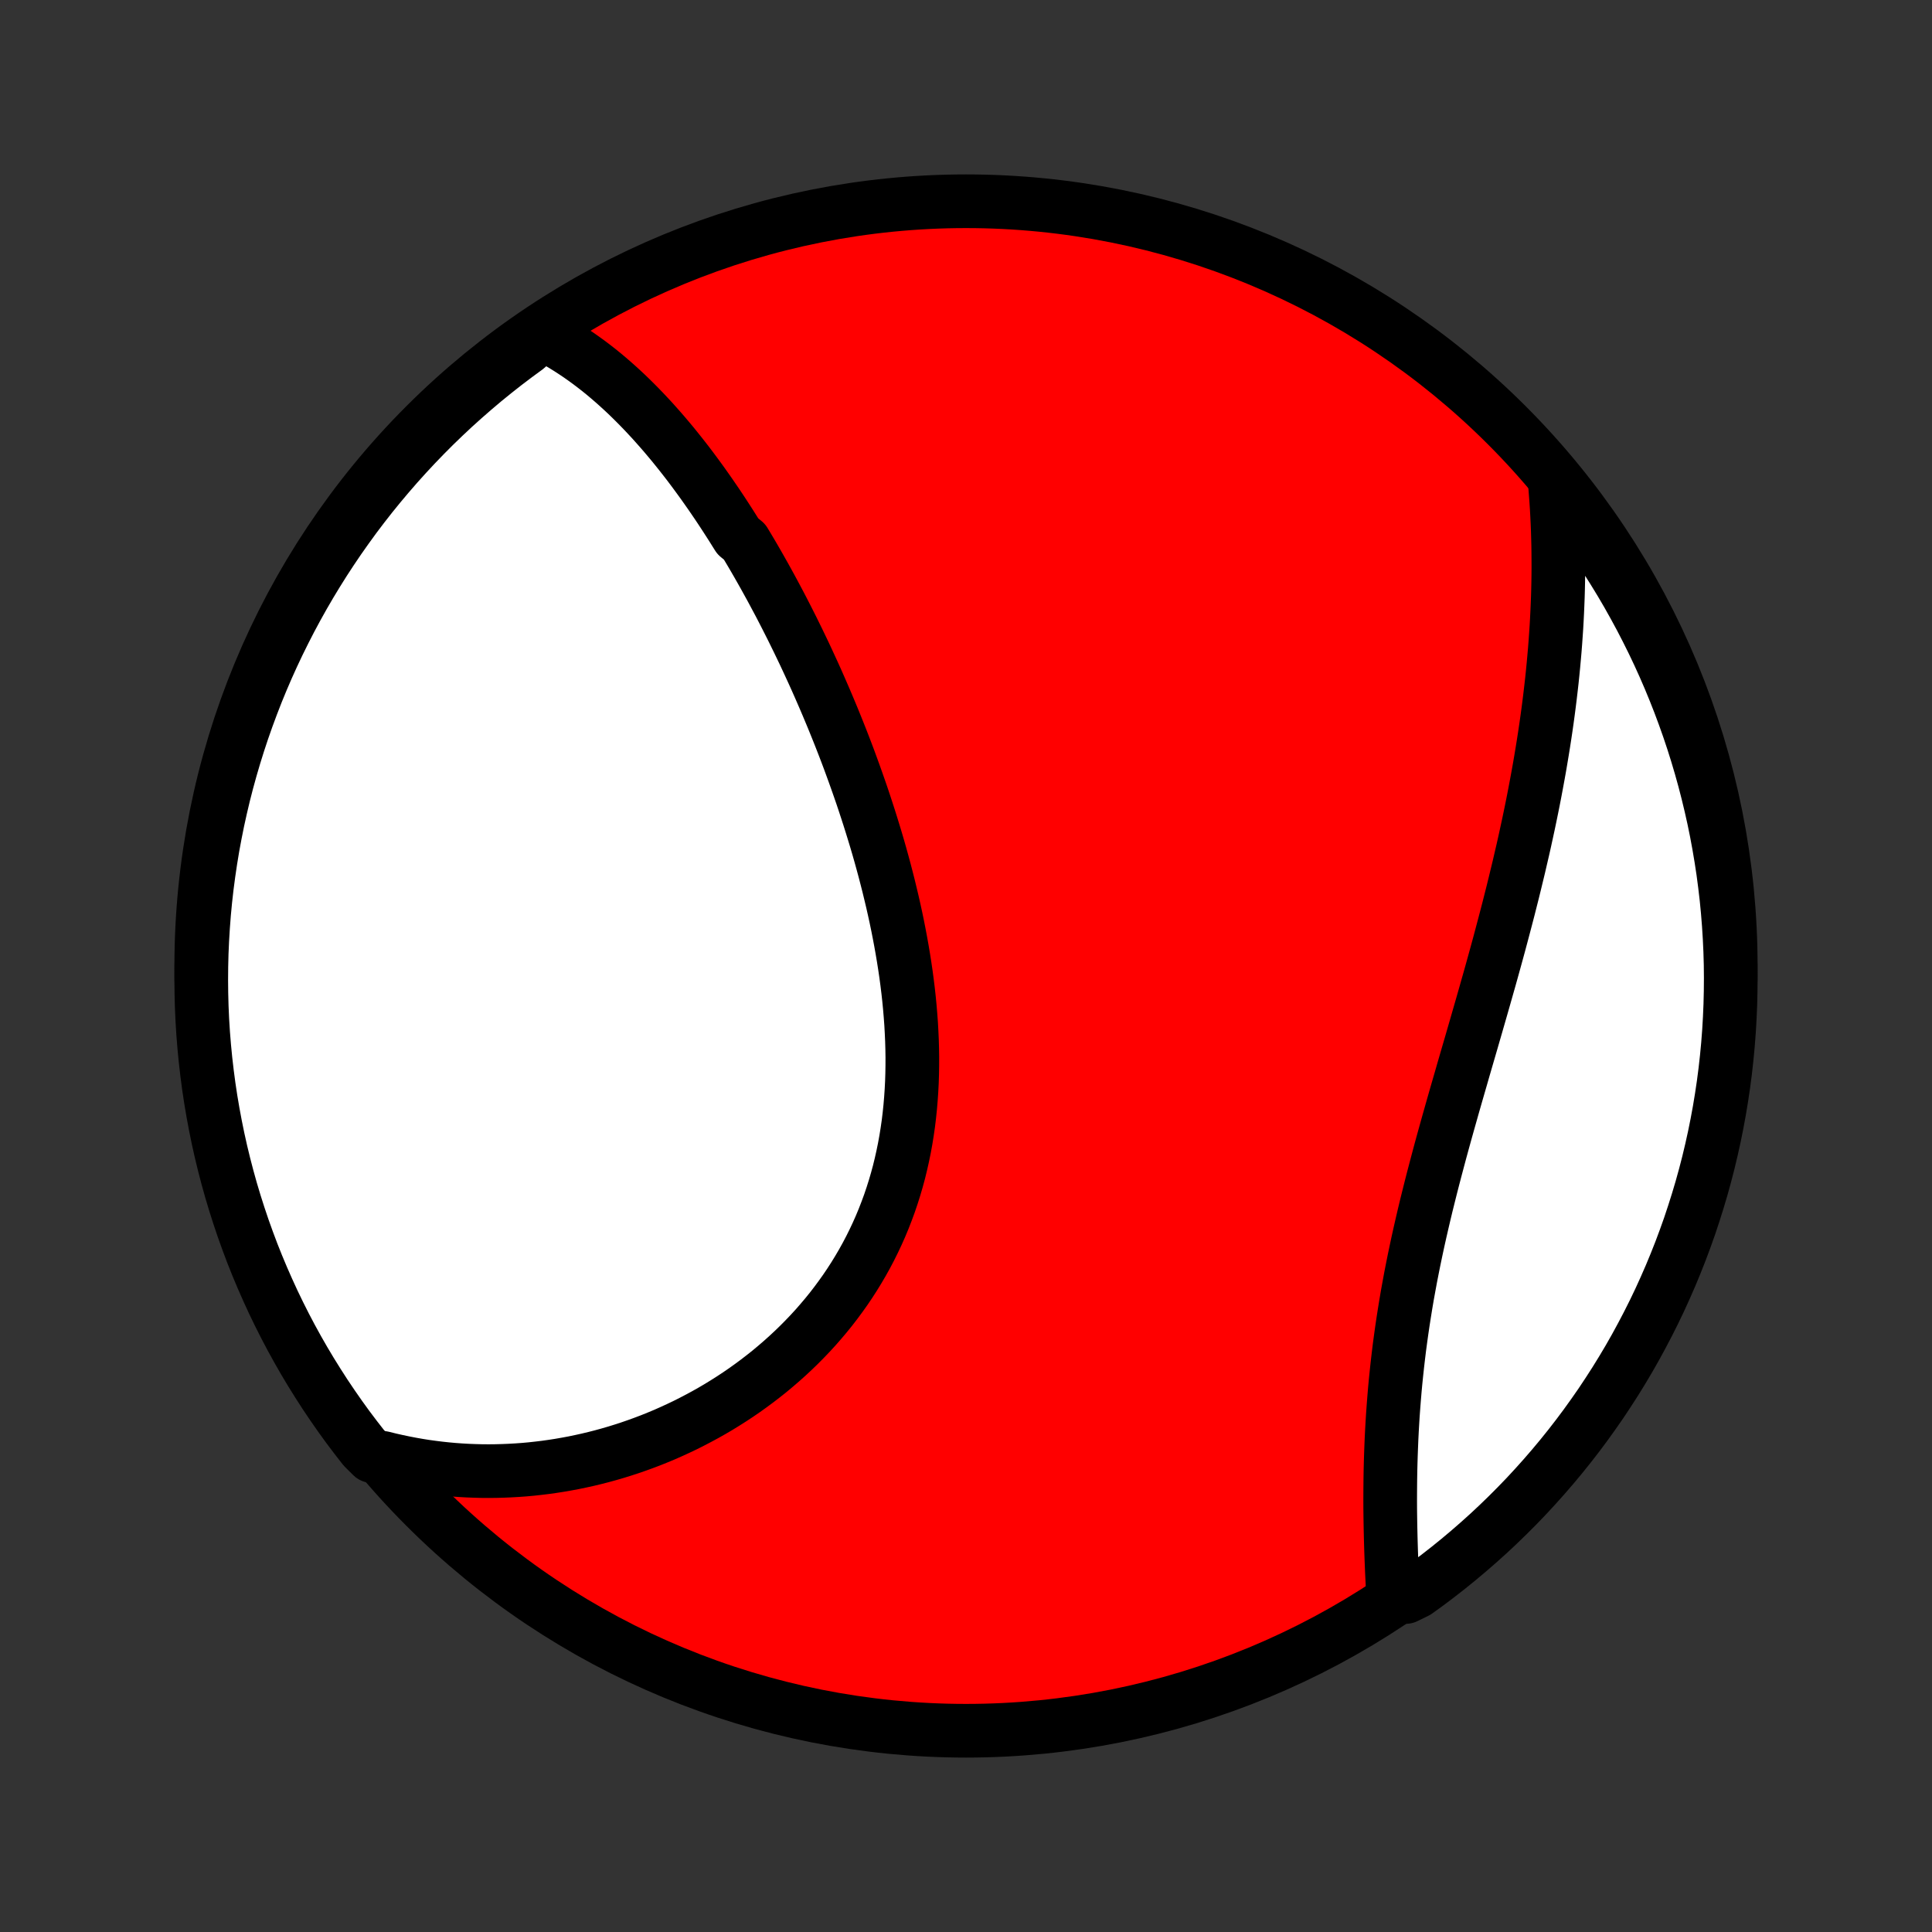 <?xml version="1.0" encoding="utf-8" standalone="no"?>
<!DOCTYPE svg PUBLIC "-//W3C//DTD SVG 1.1//EN"
  "http://www.w3.org/Graphics/SVG/1.1/DTD/svg11.dtd">
<!-- Created with matplotlib (http://matplotlib.org/) -->
<svg height="72pt" version="1.1" viewBox="0 0 72 72" width="72pt" xmlns="http://www.w3.org/2000/svg" xmlns:xlink="http://www.w3.org/1999/xlink">
 <rect x="0" y="0" width="72" height="72" fill="#333333" stroke="none"/>
 <defs>
  <style type="text/css">
*{stroke-linecap:butt;stroke-linejoin:round;}
  </style>
 </defs>
 <g id="figure_1">
  <g id="patch_1">
   <path d="
M0 72
L72 72
L72 0
L0 0
z
" style="fill:none;"/>
  </g>
  <g id="axes_1">
   <g id="PatchCollection_1">
    <defs>
     <path d="
M36 -7.5
C43.558 -7.5 50.808 -10.503 56.153 -15.848
C61.497 -21.192 64.5 -28.442 64.5 -36
C64.5 -43.558 61.497 -50.808 56.153 -56.153
C50.808 -61.497 43.558 -64.5 36 -64.5
C28.442 -64.5 21.192 -61.497 15.848 -56.153
C10.503 -50.808 7.5 -43.558 7.5 -36
C7.5 -28.442 10.503 -21.192 15.848 -15.848
C21.192 -10.503 28.442 -7.5 36 -7.5
z
" id="C0_0_a811fe30f3"/>
     <path d="
M20.178 -59.582
L20.387 -59.476
L20.594 -59.366
L20.797 -59.252
L20.996 -59.134
L21.193 -59.012
L21.387 -58.886
L21.578 -58.758
L21.766 -58.625
L21.952 -58.49
L22.134 -58.352
L22.315 -58.211
L22.493 -58.067
L22.668 -57.92
L22.841 -57.771
L23.012 -57.619
L23.181 -57.465
L23.348 -57.309
L23.512 -57.15
L23.675 -56.989
L23.835 -56.827
L23.994 -56.662
L24.151 -56.495
L24.307 -56.327
L24.46 -56.156
L24.612 -55.984
L24.763 -55.81
L24.911 -55.635
L25.059 -55.458
L25.204 -55.279
L25.349 -55.098
L25.492 -54.916
L25.634 -54.733
L25.774 -54.548
L25.913 -54.361
L26.051 -54.173
L26.188 -53.984
L26.323 -53.793
L26.458 -53.601
L26.591 -53.407
L26.724 -53.212
L26.855 -53.016
L26.985 -52.818
L27.114 -52.619
L27.243 -52.418
L27.37 -52.216
L27.497 -52.013
L27.747 -51.808
L27.871 -51.602
L27.994 -51.395
L28.116 -51.186
L28.238 -50.975
L28.358 -50.764
L28.478 -50.551
L28.597 -50.336
L28.716 -50.12
L28.833 -49.903
L28.95 -49.684
L29.067 -49.464
L29.182 -49.242
L29.297 -49.018
L29.411 -48.793
L29.525 -48.567
L29.637 -48.339
L29.75 -48.109
L29.861 -47.878
L29.972 -47.646
L30.082 -47.411
L30.191 -47.175
L30.3 -46.938
L30.408 -46.699
L30.515 -46.458
L30.621 -46.215
L30.727 -45.971
L30.832 -45.725
L30.936 -45.477
L31.04 -45.227
L31.142 -44.976
L31.244 -44.723
L31.345 -44.468
L31.445 -44.211
L31.544 -43.953
L31.642 -43.693
L31.738 -43.431
L31.834 -43.167
L31.929 -42.901
L32.023 -42.633
L32.116 -42.364
L32.207 -42.093
L32.297 -41.819
L32.386 -41.544
L32.473 -41.268
L32.559 -40.989
L32.644 -40.709
L32.727 -40.427
L32.808 -40.143
L32.887 -39.858
L32.965 -39.57
L33.04 -39.281
L33.114 -38.991
L33.185 -38.698
L33.255 -38.405
L33.322 -38.109
L33.387 -37.812
L33.449 -37.514
L33.508 -37.215
L33.565 -36.913
L33.619 -36.611
L33.67 -36.308
L33.718 -36.003
L33.763 -35.697
L33.804 -35.391
L33.842 -35.083
L33.876 -34.775
L33.906 -34.466
L33.932 -34.156
L33.955 -33.846
L33.972 -33.536
L33.986 -33.225
L33.995 -32.914
L34 -32.603
L33.999 -32.292
L33.994 -31.981
L33.984 -31.671
L33.968 -31.361
L33.947 -31.051
L33.921 -30.743
L33.889 -30.435
L33.852 -30.128
L33.808 -29.823
L33.759 -29.518
L33.704 -29.216
L33.642 -28.914
L33.575 -28.615
L33.502 -28.317
L33.422 -28.022
L33.336 -27.729
L33.244 -27.438
L33.146 -27.149
L33.041 -26.864
L32.931 -26.581
L32.814 -26.3
L32.691 -26.023
L32.562 -25.749
L32.428 -25.479
L32.287 -25.211
L32.141 -24.948
L31.988 -24.687
L31.831 -24.431
L31.668 -24.178
L31.5 -23.929
L31.326 -23.685
L31.148 -23.444
L30.965 -23.207
L30.777 -22.975
L30.584 -22.747
L30.388 -22.523
L30.187 -22.304
L29.982 -22.09
L29.773 -21.879
L29.56 -21.673
L29.344 -21.472
L29.125 -21.276
L28.902 -21.084
L28.677 -20.896
L28.448 -20.714
L28.217 -20.536
L27.983 -20.363
L27.747 -20.194
L27.508 -20.03
L27.267 -19.871
L27.024 -19.717
L26.78 -19.567
L26.533 -19.422
L26.285 -19.282
L26.035 -19.147
L25.784 -19.016
L25.532 -18.889
L25.278 -18.768
L25.023 -18.651
L24.768 -18.538
L24.511 -18.431
L24.253 -18.327
L23.995 -18.229
L23.736 -18.135
L23.476 -18.045
L23.215 -17.96
L22.954 -17.879
L22.693 -17.803
L22.431 -17.731
L22.169 -17.664
L21.907 -17.601
L21.644 -17.543
L21.381 -17.488
L21.117 -17.439
L20.854 -17.393
L20.591 -17.352
L20.327 -17.315
L20.063 -17.283
L19.799 -17.254
L19.536 -17.23
L19.272 -17.211
L19.008 -17.196
L18.744 -17.185
L18.481 -17.178
L18.217 -17.175
L17.953 -17.177
L17.69 -17.184
L17.426 -17.194
L17.163 -17.209
L16.9 -17.228
L16.637 -17.252
L16.374 -17.28
L16.111 -17.313
L15.848 -17.349
L15.585 -17.391
L15.323 -17.437
L15.06 -17.488
L14.798 -17.543
L14.536 -17.602
L14.274 -17.667
L13.868 -17.736
L13.558 -18.044
L13.255 -18.433
L12.958 -18.827
L12.669 -19.227
L12.387 -19.632
L12.112 -20.041
L11.845 -20.456
L11.584 -20.875
L11.331 -21.299
L11.086 -21.727
L10.848 -22.16
L10.618 -22.597
L10.396 -23.038
L10.181 -23.483
L9.975 -23.932
L9.776 -24.384
L9.585 -24.84
L9.402 -25.299
L9.228 -25.762
L9.061 -26.228
L8.903 -26.697
L8.753 -27.168
L8.611 -27.642
L8.478 -28.119
L8.353 -28.598
L8.236 -29.08
L8.128 -29.564
L8.029 -30.049
L7.938 -30.536
L7.855 -31.025
L7.781 -31.516
L7.716 -32.008
L7.659 -32.501
L7.611 -32.995
L7.571 -33.49
L7.54 -33.986
L7.518 -34.482
L7.505 -34.979
L7.5 -35.477
L7.504 -35.974
L7.516 -36.471
L7.538 -36.968
L7.568 -37.465
L7.606 -37.962
L7.653 -38.458
L7.709 -38.953
L7.774 -39.447
L7.847 -39.941
L7.928 -40.433
L8.019 -40.923
L8.117 -41.412
L8.225 -41.9
L8.34 -42.386
L8.464 -42.869
L8.597 -43.351
L8.738 -43.831
L8.887 -44.308
L9.044 -44.782
L9.21 -45.254
L9.384 -45.723
L9.565 -46.189
L9.755 -46.652
L9.953 -47.112
L10.159 -47.568
L10.373 -48.021
L10.595 -48.47
L10.824 -48.916
L11.061 -49.357
L11.305 -49.794
L11.557 -50.227
L11.817 -50.656
L12.084 -51.081
L12.358 -51.5
L12.639 -51.915
L12.928 -52.325
L13.223 -52.731
L13.526 -53.131
L13.835 -53.526
L14.151 -53.915
L14.474 -54.299
L14.803 -54.678
L15.139 -55.051
L15.481 -55.418
L15.829 -55.779
L16.183 -56.134
L16.544 -56.483
L16.91 -56.826
L17.283 -57.162
L17.661 -57.492
L18.044 -57.816
L18.433 -58.132
L18.827 -58.442
L19.227 -58.745
L19.632 -59.042
z
" id="C0_1_254ffb6069"/>
     <path d="
M57.931 -54.144
L57.956 -53.872
L57.977 -53.601
L57.997 -53.329
L58.015 -53.056
L58.03 -52.783
L58.043 -52.51
L58.054 -52.237
L58.062 -51.962
L58.069 -51.688
L58.073 -51.413
L58.075 -51.137
L58.076 -50.861
L58.074 -50.584
L58.07 -50.306
L58.064 -50.028
L58.056 -49.749
L58.045 -49.469
L58.033 -49.189
L58.019 -48.908
L58.003 -48.626
L57.984 -48.344
L57.964 -48.06
L57.942 -47.776
L57.917 -47.491
L57.891 -47.205
L57.863 -46.918
L57.833 -46.63
L57.8 -46.341
L57.766 -46.051
L57.73 -45.76
L57.692 -45.468
L57.652 -45.175
L57.61 -44.881
L57.566 -44.586
L57.52 -44.289
L57.472 -43.992
L57.422 -43.693
L57.371 -43.393
L57.317 -43.093
L57.261 -42.79
L57.204 -42.487
L57.145 -42.182
L57.084 -41.877
L57.021 -41.57
L56.956 -41.261
L56.889 -40.952
L56.821 -40.641
L56.751 -40.329
L56.678 -40.016
L56.605 -39.701
L56.529 -39.386
L56.452 -39.069
L56.374 -38.751
L56.293 -38.431
L56.212 -38.111
L56.128 -37.789
L56.043 -37.466
L55.957 -37.142
L55.87 -36.816
L55.781 -36.49
L55.691 -36.163
L55.6 -35.834
L55.508 -35.505
L55.414 -35.175
L55.32 -34.843
L55.225 -34.511
L55.129 -34.178
L55.033 -33.844
L54.936 -33.509
L54.839 -33.173
L54.741 -32.837
L54.643 -32.5
L54.545 -32.163
L54.448 -31.825
L54.35 -31.487
L54.252 -31.148
L54.155 -30.809
L54.059 -30.469
L53.963 -30.13
L53.868 -29.79
L53.774 -29.45
L53.681 -29.11
L53.59 -28.77
L53.5 -28.431
L53.411 -28.091
L53.324 -27.752
L53.239 -27.413
L53.155 -27.075
L53.074 -26.737
L52.995 -26.399
L52.918 -26.063
L52.843 -25.727
L52.771 -25.392
L52.701 -25.057
L52.634 -24.724
L52.569 -24.392
L52.508 -24.061
L52.448 -23.731
L52.392 -23.402
L52.339 -23.075
L52.288 -22.749
L52.24 -22.424
L52.195 -22.102
L52.152 -21.78
L52.113 -21.461
L52.076 -21.143
L52.042 -20.828
L52.01 -20.514
L51.981 -20.202
L51.955 -19.892
L51.931 -19.585
L51.909 -19.279
L51.89 -18.976
L51.873 -18.675
L51.858 -18.377
L51.846 -18.081
L51.835 -17.787
L51.826 -17.496
L51.819 -17.208
L51.814 -16.922
L51.811 -16.639
L51.809 -16.358
L51.808 -16.08
L51.809 -15.805
L51.812 -15.533
L51.816 -15.263
L51.821 -14.996
L51.827 -14.732
L51.834 -14.471
L51.842 -14.213
L51.851 -13.957
L51.861 -13.705
L51.871 -13.455
L51.883 -13.208
L51.895 -12.964
L51.908 -12.723
L52.388 -12.485
L52.792 -12.683
L53.192 -12.972
L53.586 -13.269
L53.974 -13.572
L54.358 -13.883
L54.735 -14.2
L55.107 -14.524
L55.474 -14.854
L55.834 -15.191
L56.188 -15.534
L56.536 -15.883
L56.878 -16.238
L57.213 -16.6
L57.542 -16.967
L57.864 -17.34
L58.18 -17.719
L58.489 -18.103
L58.791 -18.493
L59.086 -18.888
L59.374 -19.289
L59.656 -19.694
L59.929 -20.105
L60.196 -20.52
L60.455 -20.94
L60.707 -21.364
L60.951 -21.793
L61.187 -22.227
L61.416 -22.664
L61.638 -23.106
L61.851 -23.551
L62.056 -24.001
L62.254 -24.454
L62.443 -24.91
L62.625 -25.37
L62.798 -25.833
L62.964 -26.299
L63.12 -26.769
L63.269 -27.241
L63.41 -27.715
L63.542 -28.192
L63.666 -28.672
L63.781 -29.154
L63.888 -29.638
L63.986 -30.123
L64.076 -30.611
L64.157 -31.1
L64.23 -31.591
L64.294 -32.083
L64.349 -32.576
L64.396 -33.071
L64.434 -33.566
L64.463 -34.062
L64.484 -34.558
L64.496 -35.055
L64.5 -35.553
L64.495 -36.05
L64.481 -36.547
L64.458 -37.045
L64.427 -37.541
L64.387 -38.038
L64.339 -38.534
L64.281 -39.029
L64.216 -39.523
L64.141 -40.016
L64.058 -40.508
L63.967 -40.998
L63.867 -41.487
L63.758 -41.974
L63.641 -42.46
L63.516 -42.943
L63.382 -43.425
L63.24 -43.904
L63.09 -44.38
L62.931 -44.855
L62.764 -45.326
L62.589 -45.795
L62.406 -46.26
L62.215 -46.723
L62.016 -47.182
L61.809 -47.638
L61.594 -48.09
L61.371 -48.538
L61.141 -48.983
L60.902 -49.424
L60.657 -49.861
L60.404 -50.293
L60.143 -50.721
L59.875 -51.145
L59.6 -51.564
L59.317 -51.978
L59.028 -52.388
L58.731 -52.792
L58.428 -53.192
z
" id="C0_2_a1478b06be"/>
    </defs>
    <g clip-path="url(#p1bffca34e9)">
     <use style="fill:#ff0000;stroke:#000000;stroke-width:2.0;" x="0.0" xlink:href="#C0_0_a811fe30f3" y="72.0"/>
    </g>
    <g clip-path="url(#p1bffca34e9)">
     <use style="fill:#ffffff;stroke:#000000;stroke-width:2.0;" x="0.0" xlink:href="#C0_1_254ffb6069" y="72.0"/>
    </g>
    <g clip-path="url(#p1bffca34e9)">
     <use style="fill:#ffffff;stroke:#000000;stroke-width:2.0;" x="0.0" xlink:href="#C0_2_a1478b06be" y="72.0"/>
    </g>
   </g>
  </g>
 </g>
 <defs>
  <clipPath id="p1bffca34e9">
   <rect height="72.0" width="72.0" x="0.0" y="0.0"/>
  </clipPath>
 </defs>
</svg>
